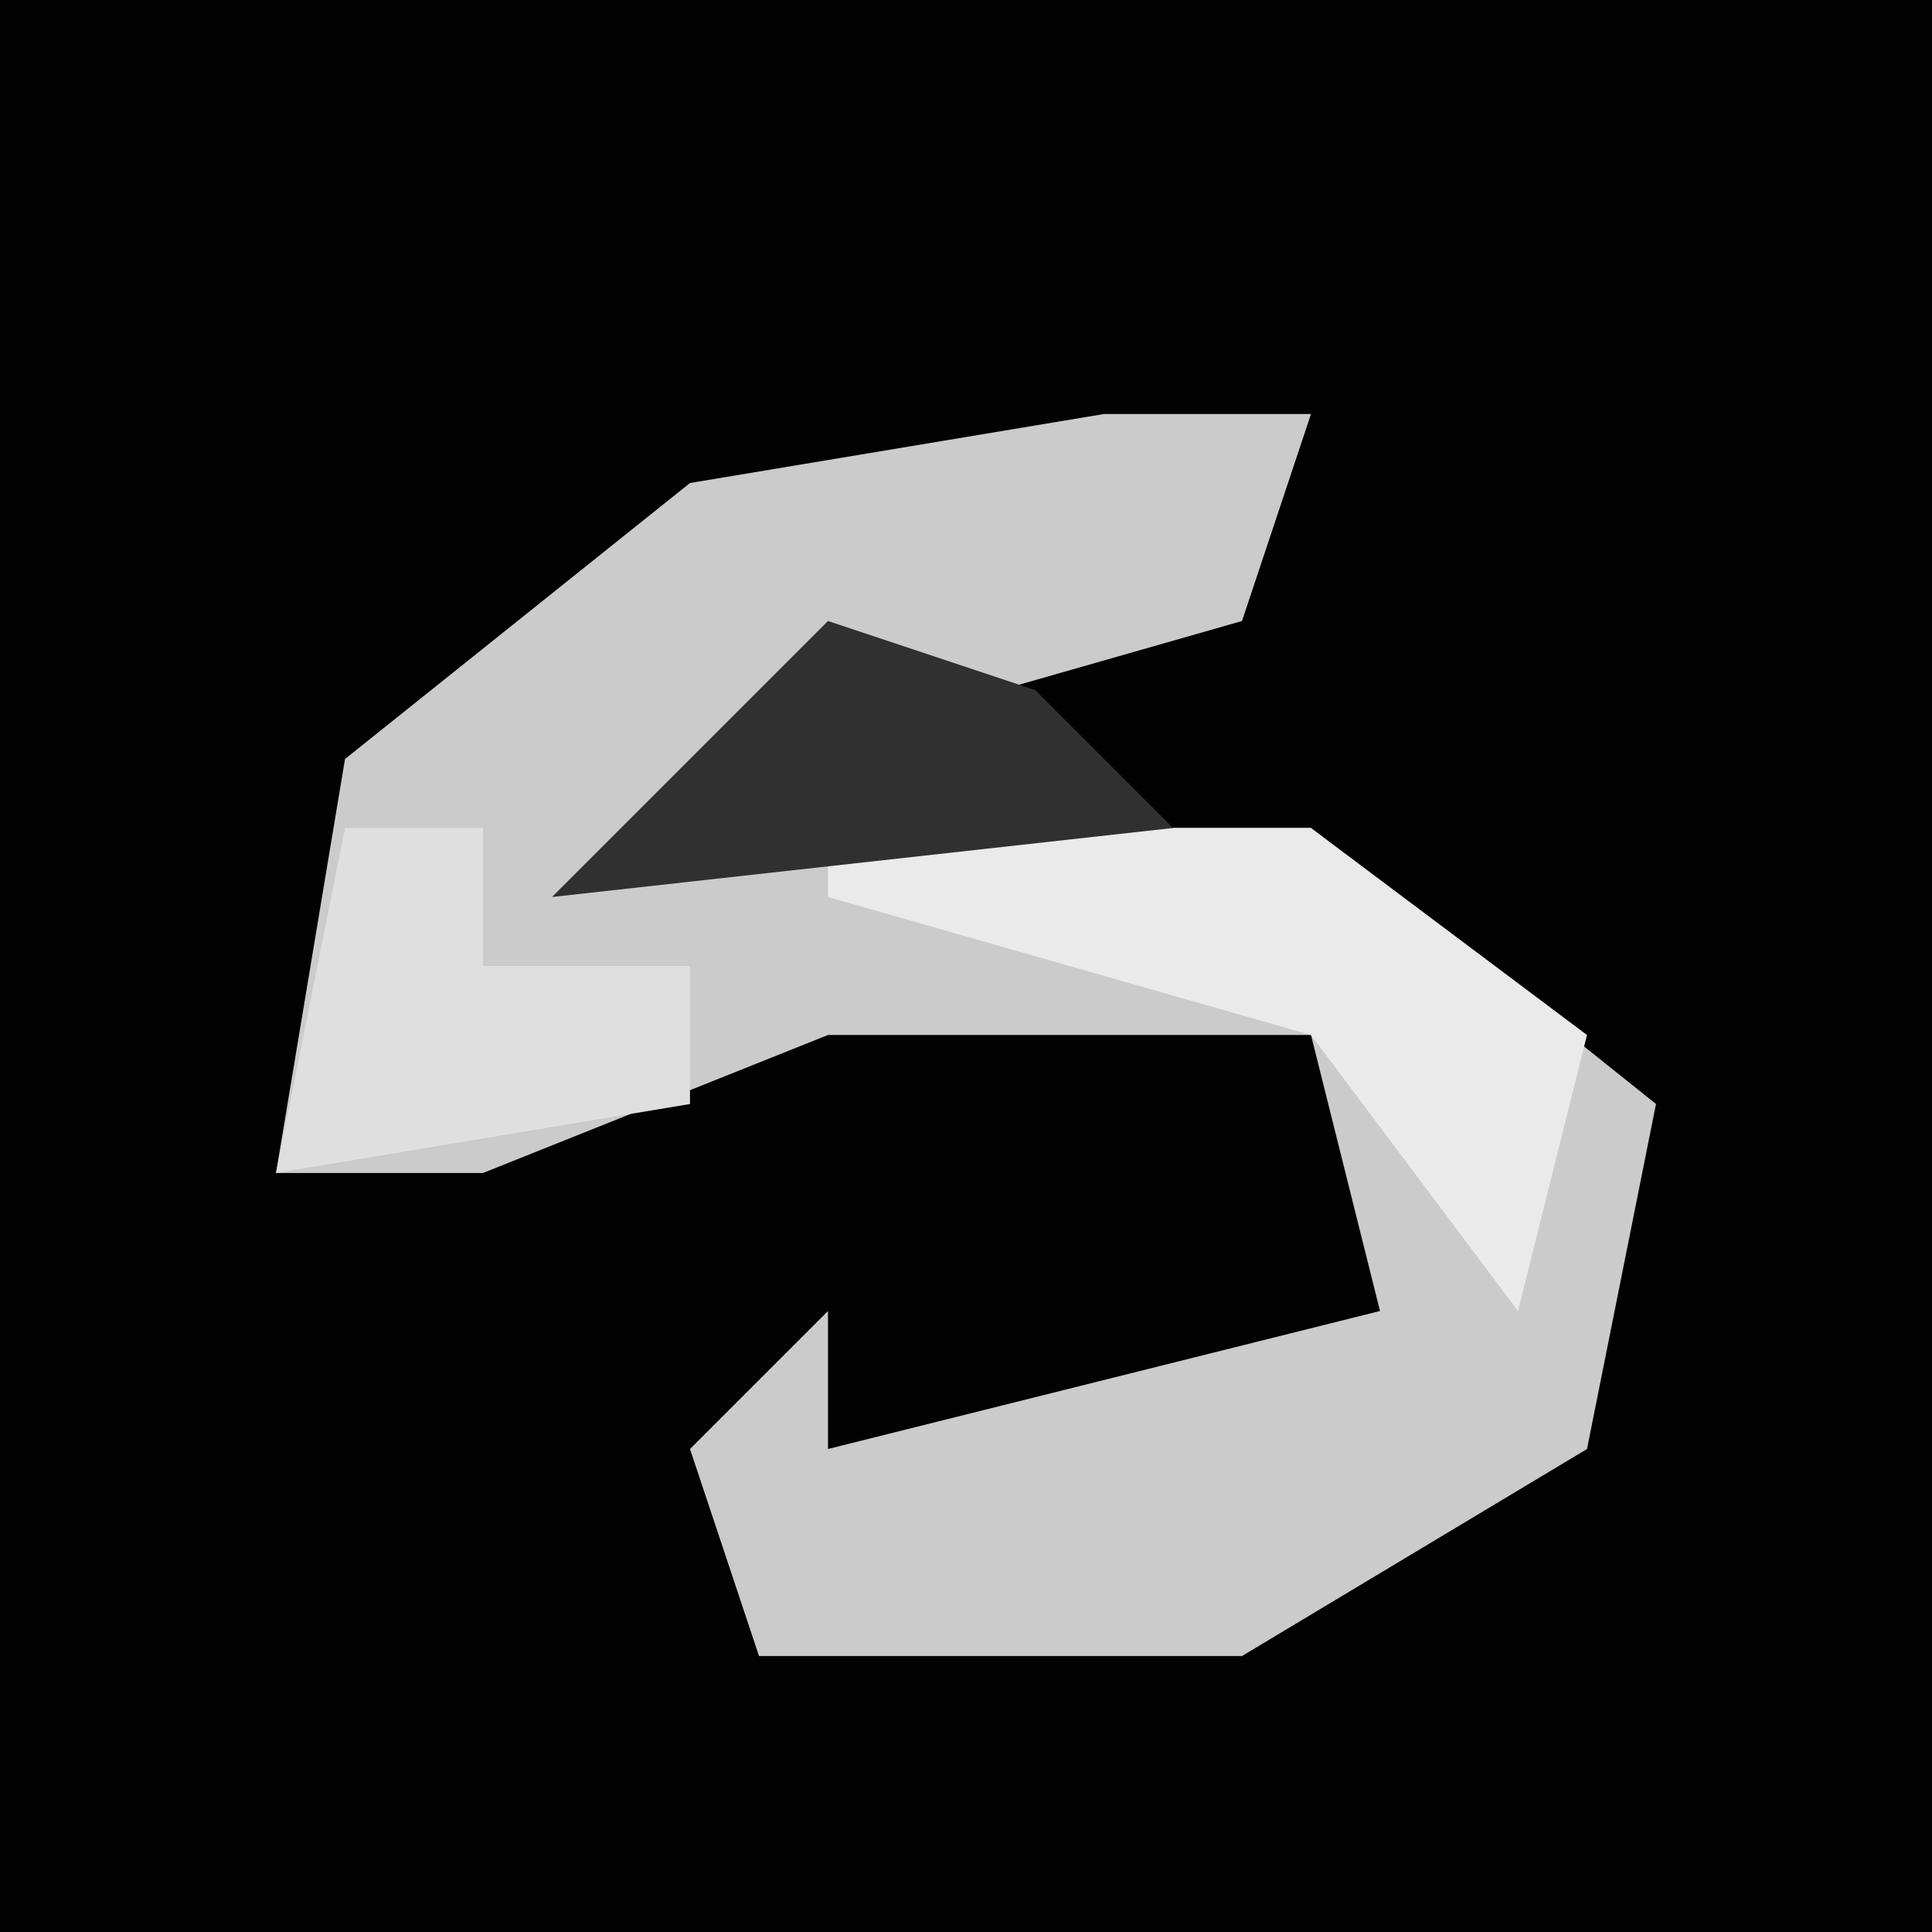 <?xml version="1.0" encoding="UTF-8"?>
<svg version="1.1" xmlns="http://www.w3.org/2000/svg" width="28" height="28">
<path d="M0,0 L28,0 L28,28 L0,28 Z " fill="#020202" transform="translate(0,0)"/>
<path d="M0,0 L3,0 L2,3 L-5,5 L-7,6 L3,6 L8,10 L7,15 L2,18 L-5,18 L-6,15 L-4,13 L-4,15 L4,13 L3,9 L-4,9 L-9,11 L-12,11 L-11,5 L-6,1 Z " fill="#CBCBCB" transform="translate(16,6)"/>
<path d="M0,0 L7,0 L11,3 L10,7 L7,3 L0,1 Z " fill="#EAEAEA" transform="translate(12,12)"/>
<path d="M0,0 L2,0 L2,2 L5,2 L5,4 L-1,5 Z " fill="#DFDFDF" transform="translate(5,12)"/>
<path d="M0,0 L3,1 L5,3 L-4,4 Z " fill="#303030" transform="translate(12,9)"/>
</svg>
